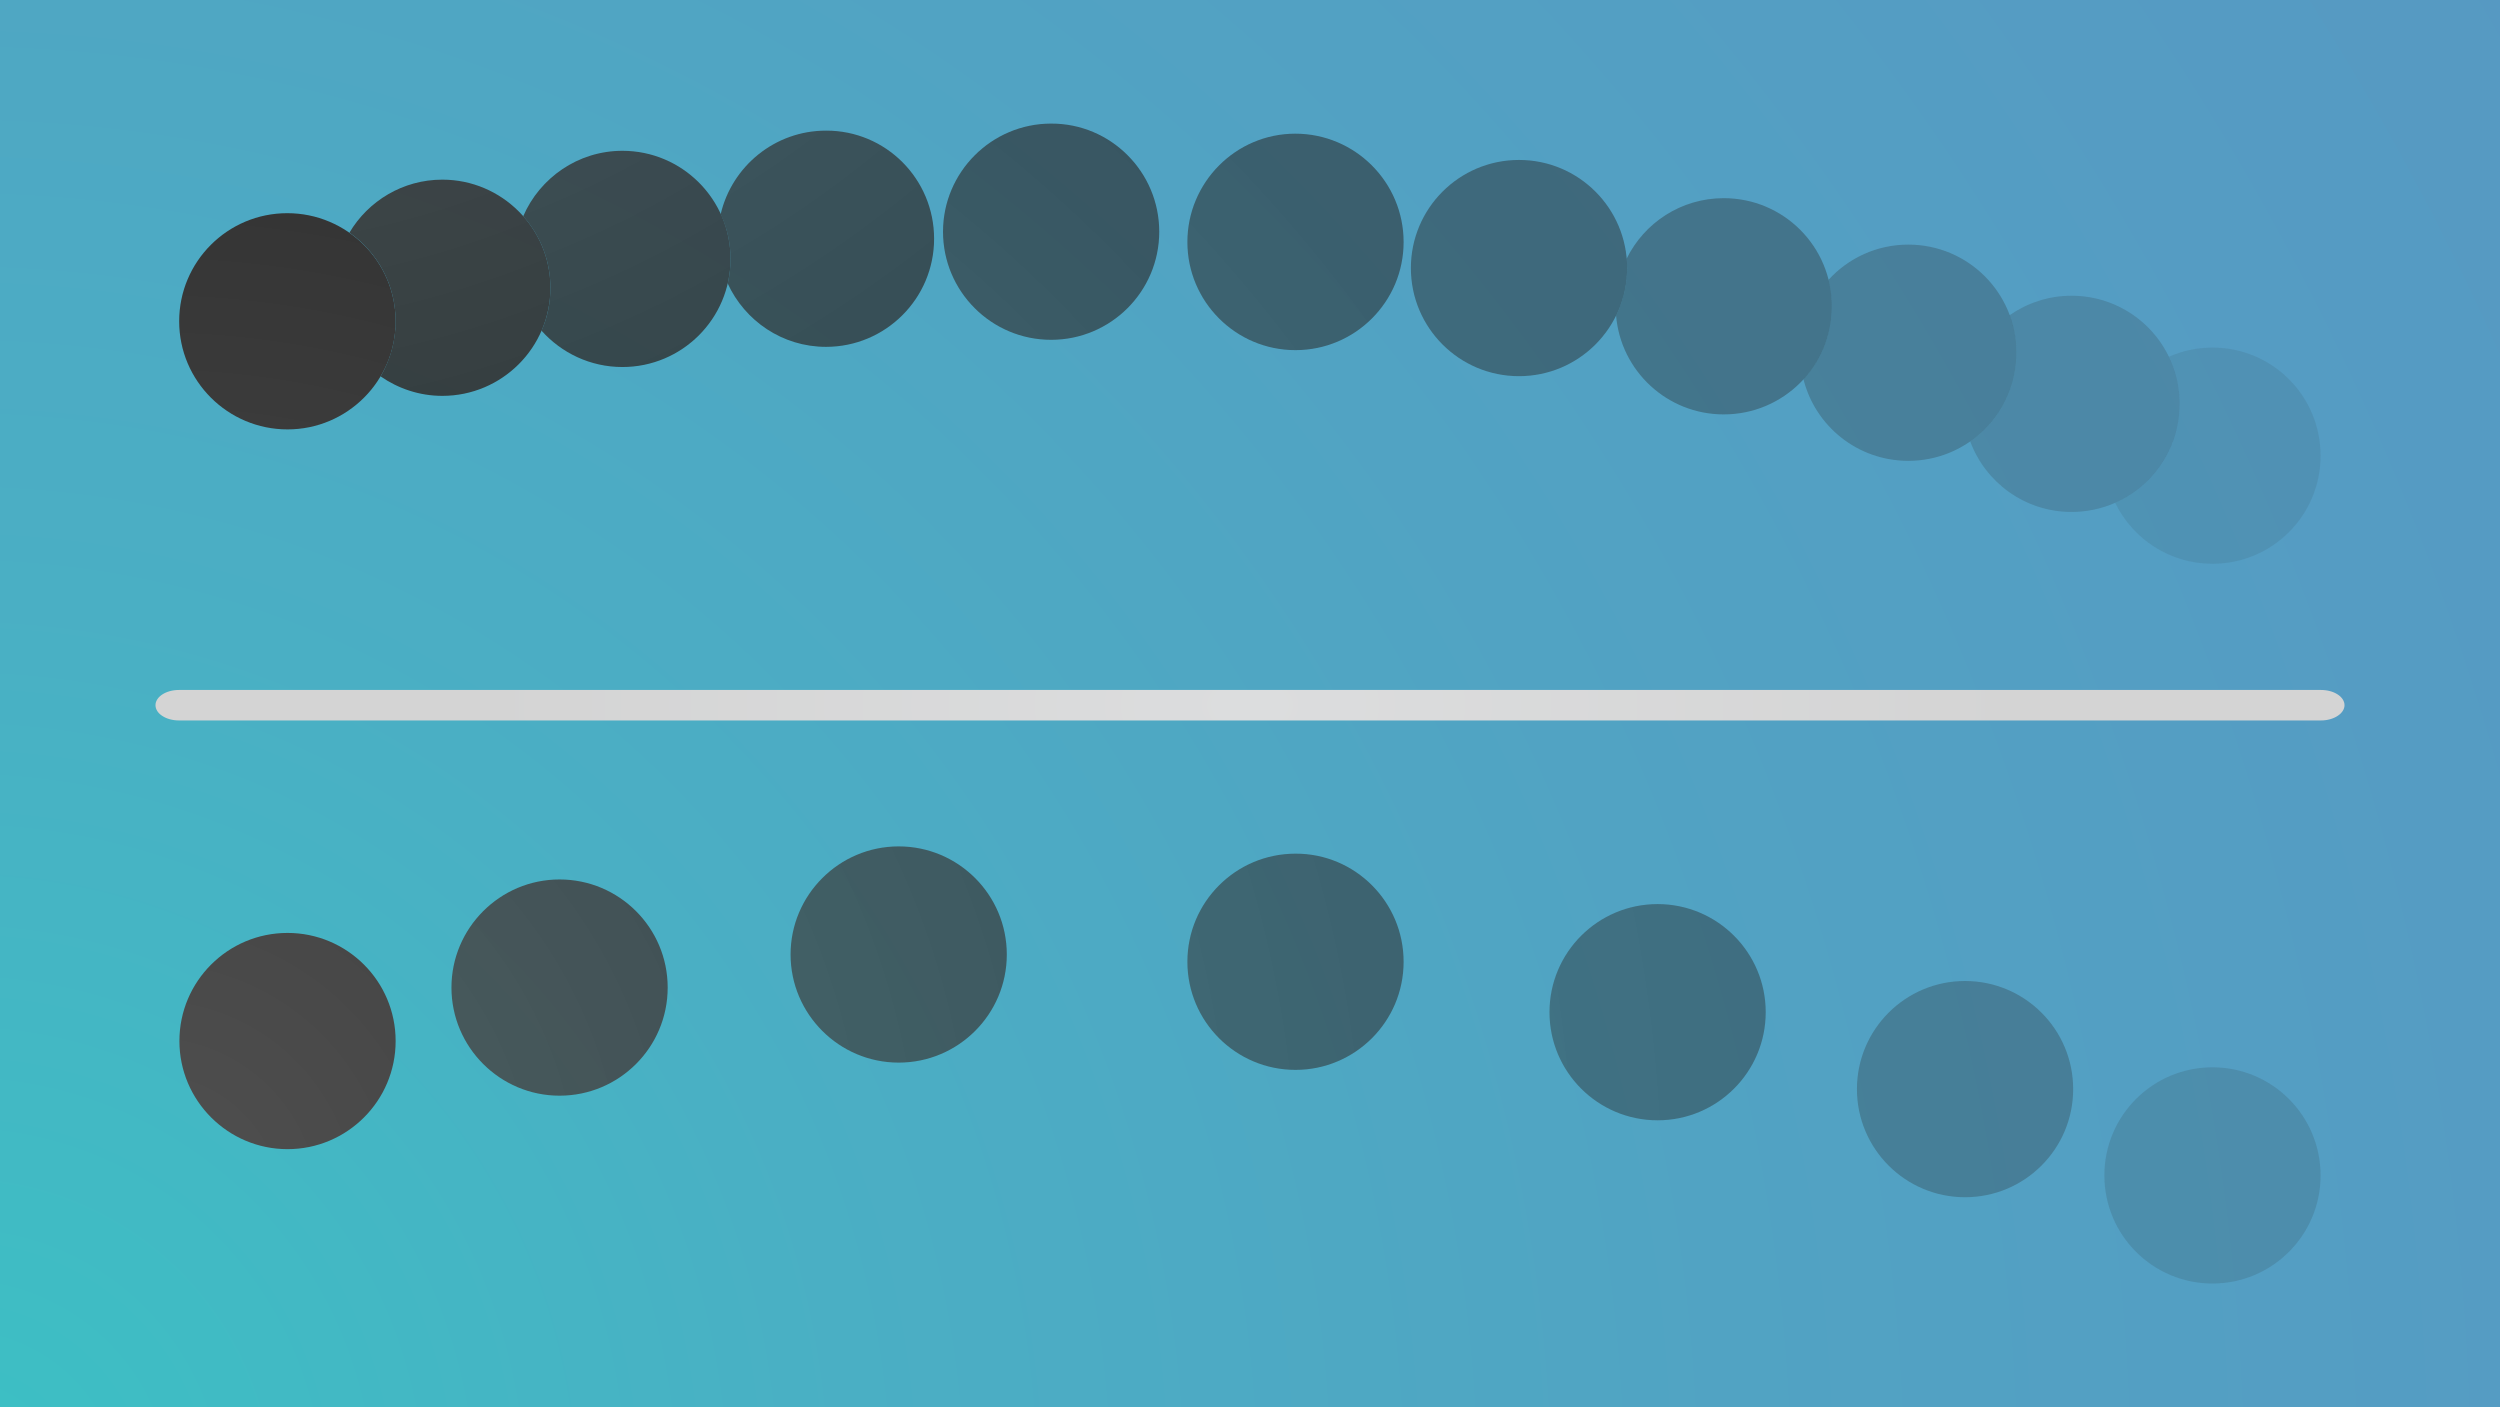 <?xml version="1.0" encoding="utf-8"?>
<!-- Generator: Adobe Illustrator 26.5.0, SVG Export Plug-In . SVG Version: 6.00 Build 0)  -->
<svg version="1.1" id="Layer_1" xmlns="http://www.w3.org/2000/svg" xmlns:xlink="http://www.w3.org/1999/xlink" x="0px" y="0px"
	 viewBox="0 0 1066 600" style="enable-background:new 0 0 1066 600;" xml:space="preserve">
<style type="text/css">
	.st0{fill:url(#SVGID_1_);}
	.st1{fill:url(#SVGID_00000021801119802142544930000018299514038581478079_);}
	.st2{opacity:0.84;fill:url(#SVGID_00000112631135651979330890000011671345551590984354_);enable-background:new    ;}
	.st3{opacity:0.7;fill:url(#SVGID_00000147918781234806510070000004102626726070081959_);enable-background:new    ;}
	.st4{opacity:0.56;fill:url(#SVGID_00000132083124327688733180000009855286958505892509_);enable-background:new    ;}
	.st5{opacity:0.42;fill:url(#SVGID_00000065048870163938104770000013632712430287794574_);enable-background:new    ;}
	.st6{opacity:0.28;fill:url(#SVGID_00000019649343018808191480000017785277413653393065_);enable-background:new    ;}
	.st7{opacity:0.14;fill:url(#SVGID_00000041976276644480223130000001146652999444185765_);enable-background:new    ;}
	.st8{opacity:0.45;}
	.st9{fill:url(#SVGID_00000008124043154401664150000003485630457249067946_);}
	.st10{opacity:0.54;}
	.st11{fill:url(#SVGID_00000093174651107161309640000014270788265187428231_);}
	.st12{opacity:0.63;}
	.st13{fill:url(#SVGID_00000011023679521319045160000006724493892828604802_);}
	.st14{fill:url(#SVGID_00000145037330027958891560000018280961517897285296_);}
	.st15{fill:url(#SVGID_00000079475570844840595410000009833839880015489159_);}
	.st16{opacity:0.9;fill:url(#SVGID_00000174588863335617628860000015586406657090077117_);}
	.st17{opacity:9.000000e-02;fill:url(#SVGID_00000073001640410927854020000001996090419408341920_);enable-background:new    ;}
	.st18{opacity:0.18;fill:url(#SVGID_00000031195211889963265770000010793615496748743341_);}
	.st19{opacity:0.26;fill:url(#SVGID_00000119839867993349812280000007141024256173946271_);}
	.st20{opacity:0.36;fill:url(#SVGID_00000129894187621402667500000010982567278373309336_);enable-background:new    ;}
	.st21{opacity:0.81;fill:url(#SVGID_00000165954198462650196590000001451057923360837052_);}
	.st22{opacity:0.72;fill:url(#SVGID_00000160173743792441527040000011603785016255824059_);}
</style>
<g id="Layer_2_00000006681894956437441280000006358314910274014852_">
	
		<radialGradient id="SVGID_1_" cx="-18.667" cy="-35.333" r="1280.892" gradientTransform="matrix(1 0 0 -1 0 602)" gradientUnits="userSpaceOnUse">
		<stop  offset="1.275023e-02" style="stop-color:#3CC0C4"/>
		<stop  offset="0.299" style="stop-color:#4AAFC4"/>
		<stop  offset="0.592" style="stop-color:#51A3C3"/>
		<stop  offset="0.856" style="stop-color:#559CC3"/>
		<stop  offset="1" style="stop-color:#5699C2"/>
	</radialGradient>
	<rect class="st0" width="1066" height="600"/>
</g>
<g>
	
		<radialGradient id="SVGID_00000091735706624382351270000017301928257725624991_" cx="64.333" cy="88.333" r="1017.986" gradientTransform="matrix(1 0 0 -1 0 602)" gradientUnits="userSpaceOnUse">
		<stop  offset="0" style="stop-color:#505050"/>
		<stop  offset="0.653" style="stop-color:#262626"/>
	</radialGradient>
	<path style="fill:url(#SVGID_00000091735706624382351270000017301928257725624991_);" d="M168.7,443.9c0,25.5-20.7,46.1-46.1,46.1
		s-46.1-20.7-46.1-46.1c0-25.5,20.7-46.1,46.1-46.1S168.7,418.4,168.7,443.9z"/>
	
		<radialGradient id="SVGID_00000099662151983265271750000015098601116508651446_" cx="64.333" cy="88.333" r="1017.986" gradientTransform="matrix(1 0 0 -1 0 602)" gradientUnits="userSpaceOnUse">
		<stop  offset="0" style="stop-color:#505050"/>
		<stop  offset="0.653" style="stop-color:#262626"/>
	</radialGradient>
	<path style="opacity:0.84;fill:url(#SVGID_00000099662151983265271750000015098601116508651446_);enable-background:new    ;" d="
		M284.7,421.1c0,25.5-20.7,46.1-46.1,46.1s-46.1-20.7-46.1-46.1s20.7-46.1,46.1-46.1S284.7,395.6,284.7,421.1z"/>
	
		<radialGradient id="SVGID_00000140724663558755227250000011940947811128131233_" cx="64.333" cy="88.333" r="1017.986" gradientTransform="matrix(1 0 0 -1 0 602)" gradientUnits="userSpaceOnUse">
		<stop  offset="0" style="stop-color:#505050"/>
		<stop  offset="0.653" style="stop-color:#262626"/>
	</radialGradient>
	<path style="opacity:0.7;fill:url(#SVGID_00000140724663558755227250000011940947811128131233_);enable-background:new    ;" d="
		M429.3,407c0,25.5-20.7,46.1-46.1,46.1s-46.1-20.7-46.1-46.1s20.7-46.1,46.1-46.1S429.3,381.5,429.3,407z"/>
	
		<radialGradient id="SVGID_00000061443327970165227020000014635920065424309376_" cx="64.333" cy="88.333" r="1017.986" gradientTransform="matrix(1 0 0 -1 0 602)" gradientUnits="userSpaceOnUse">
		<stop  offset="0" style="stop-color:#505050"/>
		<stop  offset="0.653" style="stop-color:#262626"/>
	</radialGradient>
	<path style="opacity:0.56;fill:url(#SVGID_00000061443327970165227020000014635920065424309376_);enable-background:new    ;" d="
		M598.5,410.1c0,25.5-20.7,46.1-46.1,46.1c-25.5,0-46.1-20.7-46.1-46.1c0-25.5,20.7-46.1,46.1-46.1
		C577.8,363.9,598.5,384.6,598.5,410.1z"/>
	
		<radialGradient id="SVGID_00000088855483334518129440000014804935956436621716_" cx="64.333" cy="88.333" r="1017.986" gradientTransform="matrix(1 0 0 -1 0 602)" gradientUnits="userSpaceOnUse">
		<stop  offset="0" style="stop-color:#505050"/>
		<stop  offset="0.653" style="stop-color:#262626"/>
	</radialGradient>
	
		<circle style="opacity:0.42;fill:url(#SVGID_00000088855483334518129440000014804935956436621716_);enable-background:new    ;" cx="706.8" cy="431.6" r="46.1"/>
	
		<radialGradient id="SVGID_00000076573944696422026410000006881632986384235905_" cx="64.333" cy="88.333" r="1017.986" gradientTransform="matrix(1 0 0 -1 0 602)" gradientUnits="userSpaceOnUse">
		<stop  offset="0" style="stop-color:#505050"/>
		<stop  offset="0.653" style="stop-color:#262626"/>
	</radialGradient>
	
		<circle style="opacity:0.28;fill:url(#SVGID_00000076573944696422026410000006881632986384235905_);enable-background:new    ;" cx="837.9" cy="464.4" r="46.1"/>
	
		<radialGradient id="SVGID_00000131362107426091047840000000656015660636295059_" cx="64.333" cy="88.333" r="1017.986" gradientTransform="matrix(1 0 0 -1 0 602)" gradientUnits="userSpaceOnUse">
		<stop  offset="0" style="stop-color:#505050"/>
		<stop  offset="0.653" style="stop-color:#262626"/>
	</radialGradient>
	
		<circle style="opacity:0.14;fill:url(#SVGID_00000131362107426091047840000000656015660636295059_);enable-background:new    ;" cx="943.4" cy="501.2" r="46.1"/>
</g>
<g class="st8">
	
		<radialGradient id="SVGID_00000093152984491053364350000009944572367265856935_" cx="64.333" cy="88.333" r="1017.986" gradientTransform="matrix(1 0 0 -1 0 602)" gradientUnits="userSpaceOnUse">
		<stop  offset="0" style="stop-color:#505050"/>
		<stop  offset="0.653" style="stop-color:#262626"/>
	</radialGradient>
	<circle style="fill:url(#SVGID_00000093152984491053364350000009944572367265856935_);" cx="647.7" cy="114.3" r="46.1"/>
</g>
<g class="st10">
	
		<radialGradient id="SVGID_00000085222928961119267790000003488422359989208974_" cx="64.333" cy="88.333" r="1017.986" gradientTransform="matrix(1 0 0 -1 0 602)" gradientUnits="userSpaceOnUse">
		<stop  offset="0" style="stop-color:#505050"/>
		<stop  offset="0.653" style="stop-color:#262626"/>
	</radialGradient>
	<path style="fill:url(#SVGID_00000085222928961119267790000003488422359989208974_);" d="M598.5,103.2c0,25.5-20.7,46.1-46.1,46.1
		c-25.5,0-46.1-20.7-46.1-46.1s20.6-46.2,46-46.2C577.8,57,598.5,77.7,598.5,103.2z"/>
</g>
<g class="st12">
	
		<radialGradient id="SVGID_00000089568707537900928350000001913081841869204122_" cx="64.333" cy="88.333" r="1017.986" gradientTransform="matrix(1 0 0 -1 0 602)" gradientUnits="userSpaceOnUse">
		<stop  offset="0" style="stop-color:#505050"/>
		<stop  offset="0.653" style="stop-color:#262626"/>
	</radialGradient>
	<path style="fill:url(#SVGID_00000089568707537900928350000001913081841869204122_);" d="M494.3,98.8c0,25.5-20.7,46.1-46.1,46.1
		c-25.5,0-46.1-20.7-46.1-46.1s20.7-46.1,46.1-46.1C473.6,52.6,494.3,73.3,494.3,98.8z"/>
</g>
<radialGradient id="SVGID_00000036239114463001823700000002852990977660487060_" cx="64.333" cy="88.333" r="1017.986" gradientTransform="matrix(1 0 0 -1 0 602)" gradientUnits="userSpaceOnUse">
	<stop  offset="0" style="stop-color:#505050"/>
	<stop  offset="0.653" style="stop-color:#262626"/>
</radialGradient>
<path style="fill:url(#SVGID_00000036239114463001823700000002852990977660487060_);" d="M168.7,137c0,25.5-20.7,46.1-46.1,46.1
	S76.4,162.5,76.4,137s20.7-46.1,46.1-46.1S168.7,111.5,168.7,137z"/>
<radialGradient id="SVGID_00000104695703323026653330000008839857356834179969_" cx="533" cy="172.657" r="330.081" gradientTransform="matrix(1 0 0 -0.65 0 412.878)" gradientUnits="userSpaceOnUse">
	<stop  offset="0" style="stop-color:#DCDDDE"/>
	<stop  offset="1" style="stop-color:#D4D4D4"/>
</radialGradient>
<path style="fill:url(#SVGID_00000104695703323026653330000008839857356834179969_);" d="M989.7,307.2H76.3c-5.5,0-10-2.9-10-6.5
	s4.5-6.5,10-6.5h913.4c5.5,0,10,2.9,10,6.5C999.7,304.2,995.2,307.2,989.7,307.2z"/>
<radialGradient id="SVGID_00000147193974937066655810000014733113701285476501_" cx="76.266" cy="-268.267" r="1008.871" gradientUnits="userSpaceOnUse">
	<stop  offset="0" style="stop-color:#505050"/>
	<stop  offset="0.653" style="stop-color:#262626"/>
</radialGradient>
<path style="opacity:0.9;fill:url(#SVGID_00000147193974937066655810000014733113701285476501_);" d="M188.6,76.6
	c-16.8,0-31.6,9.1-39.6,22.6c11.9,8.3,19.7,22.2,19.7,37.8c0,8.6-2.4,16.6-6.4,23.5c7.5,5.2,16.6,8.3,26.3,8.3
	c25.4,0,46.1-20.6,46.1-46.1C234.7,97.3,214,76.6,188.6,76.6z"/>
<radialGradient id="SVGID_00000160179255286519421460000004866634910319988114_" cx="110.445" cy="-125.067" r="974.251" gradientUnits="userSpaceOnUse">
	<stop  offset="0" style="stop-color:#505050"/>
	<stop  offset="0.653" style="stop-color:#262626"/>
</radialGradient>
<path style="opacity:9.000000e-02;fill:url(#SVGID_00000160179255286519421460000004866634910319988114_);enable-background:new    ;" d="
	M943.4,148.2c-6.6,0-12.9,1.4-18.6,3.9c2.9,6.1,4.6,12.9,4.6,20.1c0,18.8-11.3,35-27.5,42.2c7.5,15.4,23.2,26,41.5,26
	c25.5,0,46.1-20.6,46.1-46.1S968.9,148.2,943.4,148.2z"/>
<radialGradient id="SVGID_00000039823955649345624340000017622119804656876470_" cx="91.171" cy="-169.267" r="991.754" gradientUnits="userSpaceOnUse">
	<stop  offset="0" style="stop-color:#505050"/>
	<stop  offset="0.653" style="stop-color:#262626"/>
</radialGradient>
<path style="opacity:0.18;fill:url(#SVGID_00000039823955649345624340000017622119804656876470_);" d="M883.3,126.1
	c-9.8,0-18.9,3.1-26.4,8.3c1.8,5,2.9,10.4,2.9,16c0,15.7-7.8,29.5-19.7,37.8c6.5,17.6,23.4,30.1,43.2,30.1
	c25.5,0,46.1-20.6,46.1-46.1S908.8,126.1,883.3,126.1z"/>
<radialGradient id="SVGID_00000050633817426734770360000001023956241199564936_" cx="76.457" cy="-212.867" r="1005.74" gradientUnits="userSpaceOnUse">
	<stop  offset="0" style="stop-color:#505050"/>
	<stop  offset="0.653" style="stop-color:#262626"/>
</radialGradient>
<path style="opacity:0.26;fill:url(#SVGID_00000050633817426734770360000001023956241199564936_);" d="M813.7,104.3
	c-13.5,0-25.6,5.8-34,15c0.9,3.6,1.4,7.4,1.4,11.3c0,12-4.6,22.9-12.1,31.1c5,20,23.1,34.8,44.7,34.8c25.5,0,46.1-20.6,46.1-46.1
	S839.2,104.3,813.7,104.3z"/>
<radialGradient id="SVGID_00000119818688808134910660000014615549507672410013_" cx="65.772" cy="-252.467" r="1016.483" gradientUnits="userSpaceOnUse">
	<stop  offset="0" style="stop-color:#505050"/>
	<stop  offset="0.653" style="stop-color:#262626"/>
</radialGradient>
<path style="opacity:0.36;fill:url(#SVGID_00000119818688808134910660000014615549507672410013_);enable-background:new    ;" d="
	M735,84.5c-18.2,0-33.9,10.5-41.4,25.8c0.1,1.3,0.2,2.7,0.2,4c0,7.3-1.7,14.2-4.7,20.3c2,23.6,21.8,42.1,45.9,42.1
	c25.5,0,46.1-20.6,46.1-46.1S760.5,84.5,735,84.5z"/>
<radialGradient id="SVGID_00000085252653673114688040000000878243267812431746_" cx="74.459" cy="-292.867" r="1008.454" gradientUnits="userSpaceOnUse">
	<stop  offset="0" style="stop-color:#505050"/>
	<stop  offset="0.653" style="stop-color:#262626"/>
</radialGradient>
<path style="opacity:0.81;fill:url(#SVGID_00000085252653673114688040000000878243267812431746_);" d="M265.4,64.3
	c-18.9,0-35.2,11.5-42.3,27.9c7.2,8.1,11.6,18.8,11.6,30.5c0,6.5-1.3,12.7-3.8,18.3c8.5,9.5,20.8,15.5,34.5,15.5
	c25.4,0,46.1-20.6,46.1-46.1C311.5,84.9,290.8,64.3,265.4,64.3z"/>
<radialGradient id="SVGID_00000152227358339807418150000007836101622754635686_" cx="68.8" cy="-310.067" r="1013.279" gradientUnits="userSpaceOnUse">
	<stop  offset="0" style="stop-color:#505050"/>
	<stop  offset="0.653" style="stop-color:#262626"/>
</radialGradient>
<path style="opacity:0.72;fill:url(#SVGID_00000152227358339807418150000007836101622754635686_);" d="M352.2,55.7
	c-21.8,0-40.1,15.2-44.9,35.6c2.7,5.8,4.2,12.3,4.2,19.1c0,3.6-0.4,7.2-1.2,10.5c7.3,15.9,23.3,27,41.9,27
	c25.4,0,46.1-20.6,46.1-46.1S377.7,55.6,352.2,55.7z"/>
</svg>

